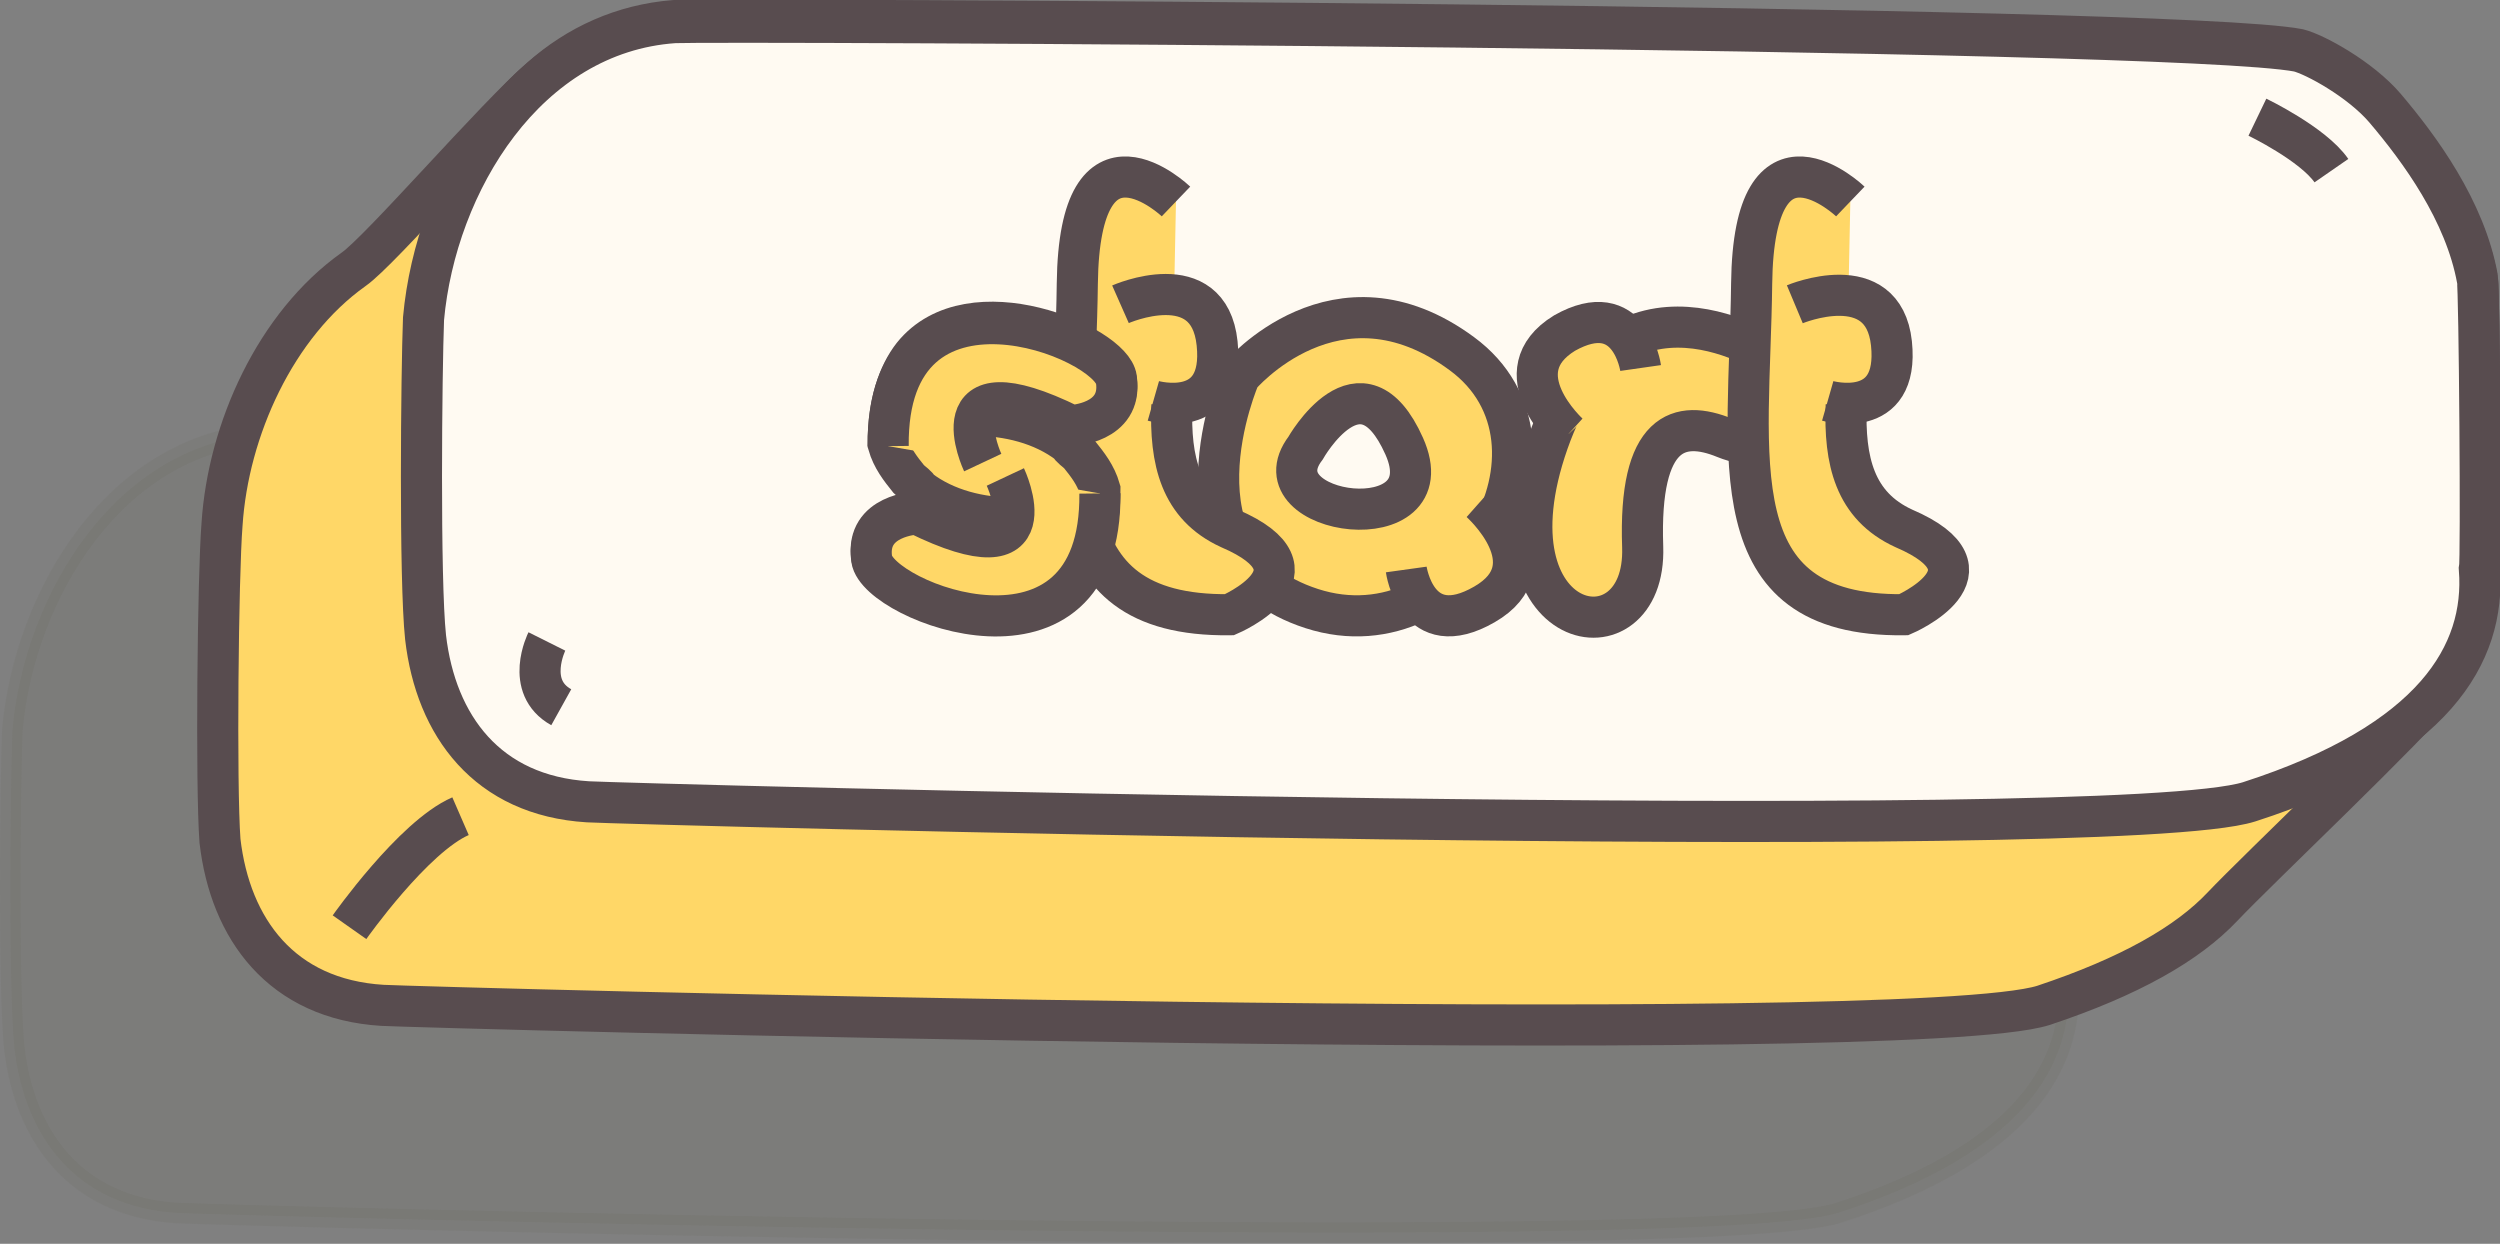 <?xml version="1.0" encoding="utf-8"?>
<!-- Generator: Adobe Illustrator 22.1.0, SVG Export Plug-In . SVG Version: 6.00 Build 0)  -->
<svg version="1.1" id="Layer_1" xmlns="http://www.w3.org/2000/svg" xmlns:xlink="http://www.w3.org/1999/xlink" x="0px" y="0px"
	 viewBox="0 0 121.6 60.5" style="enable-background:new 0 0 121.6 60.5;" xml:space="preserve">
<rect x="0" y="0" width="121.6" height="60.5" fill="#808080" stroke="none"/>
<style type="text/css">
	.st0{opacity:0.1;fill:#5D5C4C;stroke:#5D5C4C;stroke-linecap:round;stroke-miterlimit:10;enable-background:new    ;}
	.st1{fill:#FFD767;stroke:#584C4F;stroke-width:2;stroke-miterlimit:10;}
	.st2{fill:#FFFAF2;stroke:#584C4F;stroke-width:2;stroke-miterlimit:10;}
</style>
<g id="Layer_5">
</g>
<g id="Layer_3">
</g>
<path id="XMLID_53_" class="st0" d="M0.6,35.5C0.5,38.1,0.4,48.2,0.7,51c0.5,4.3,3,7.7,7.9,8c1.7,0.1,74.2,2.1,80.8,0
	c9-2.9,11.5-7.2,11.2-11.3c0.1-0.4,0-13.7-0.1-14.1c-0.6-3.3-2.8-6.3-4.5-8.3c-1.2-1.4-3.4-2.6-4.2-2.8c-6.2-1.2-77.1-1.5-79-1.4
	C5.6,21.6,1.2,28.9,0.6,35.5z"/>
<path class="st1" d="M10.7,40.9c0.5,4.3,3,7.7,7.9,8c1.7,0.1,74.2,2.1,80.8,0c4.2-1.4,7-3,8.7-4.8c1.7-1.8,9.1-8.8,10.6-10.7
	s2-3.8,1.9-5.8c0.1-0.4,0-13.7-0.1-14.1c-0.6-3.3-2.8-6.3-4.5-8.3c-1.2-1.4-3.4-2.6-4.2-2.8c-6.2-1.2-77.1-1.5-79-1.4
	c-2.5,0.2-4.7,1.2-6.5,2.8c-2.2,1.9-7.8,8.4-9.1,9.3c-3.8,2.7-6.1,7.8-6.4,12.4C10.6,28,10.5,38.2,10.7,40.9z"/>
<g id="XMLID_49_">
	<g>
		<path id="XMLID_52_" class="st2" d="M20.6,15.5c-0.1,2.6-0.2,12.7,0.1,15.5c0.5,4.3,3,7.7,7.9,8c1.7,0.1,74.2,2.1,80.8,0
			c9-2.9,11.5-7.2,11.2-11.3c0.1-0.4,0-13.7-0.1-14.1c-0.6-3.3-2.8-6.3-4.5-8.3c-1.2-1.4-3.4-2.6-4.2-2.8c-6.2-1.2-77.1-1.5-79-1.4
			C25.6,1.6,21.2,8.9,20.6,15.5z"/>
		<path id="XMLID_51_" class="st2" d="M27.3,34.4c-1.8-1-0.7-3.2-0.7-3.2"/>
		<path id="XMLID_50_" class="st2" d="M113.4,8.3c-0.9-1.3-3.6-2.6-3.6-2.6"/>
	</g>
</g>
<path id="XMLID_48_" class="st1" d="M22.4,39.7c-2.3,1-5.4,5.4-5.4,5.4"/>
<g id="XMLID_4600_">
	<g id="XMLID_4329_">
		<path id="XMLID_4335_" class="st1" d="M67.2,18.1"/>
		<path id="XMLID_4332_" class="st1" d="M71.1,17.2c-6.1-4.5-10.8,1.1-10.8,1.1s-3.9,8.9,3.5,11.3C71.2,32,77.1,21.6,71.1,17.2z
			 M68.3,21.7c2.1,4.7-7.3,3.4-4.8,0.1C63.5,21.8,66.2,17,68.3,21.7z"/>
		<path id="XMLID_4331_" class="st1" d="M68.7,16.6"/>
	</g>
	<path id="XMLID_4330_" class="st1" d="M68.4,27.7c0,0,0.5,3.6,3.8,1.7s-0.2-5-0.2-5"/>
</g>
<g id="XMLID_4362_">
	<path id="XMLID_4371_" class="st1" d="M86.3,17.4c0,0-7.7-5.3-11,4.1s4.8,10.9,4.6,5.1c-0.2-5.7,1.8-6.2,4-5.3S89.3,21.2,86.3,17.4
		z"/>
	<path id="XMLID_4370_" class="st1" d="M79.8,17.9c0,0-0.5-3.5-3.7-1.7c-3.1,1.9,0.2,4.9,0.2,4.9"/>
</g>
<g id="XMLID_4556_">
	<path id="XMLID_4377_" class="st1" d="M57.2,9.8c0,0-4.7-4.5-4.8,4S50.7,30,59.8,29.9c0,0,4.9-2.1,0-4.2c-2.4-1.1-2.9-3.3-2.8-6"/>
	<path id="XMLID_4378_" class="st1" d="M56.1,19.5c0,0,3.5,1,3.1-2.8s-4.7-1.9-4.7-1.9"/>
</g>
<g id="XMLID_415_">
	<path id="XMLID_4375_" class="st1" d="M52.1,20.6c0,0,2.5-0.1,2.2-2.2c-0.2-1.6-7.1-4.6-9.9-1.1c-0.7,0.9-1.2,2.3-1.2,4.3
		c0,0,0,0,0,0c0.2,0.7,0.6,1.2,1,1.7c0.2,0.2,0.4,0.3,0.5,0.5c1.3,1,3,1.4,4.6,1.4c-0.2,0.9-1.3,1.4-4.7-0.3c0,0-2.5,0.1-2.2,2.2
		c0.2,1.6,7.1,4.6,9.9,1c0.7-0.9,1.2-2.3,1.2-4.3c0,0,0,0,0,0c-0.2-0.7-0.6-1.2-1-1.7c-0.2-0.2-0.4-0.3-0.5-0.5
		c-1.3-1-3-1.4-4.6-1.4C47.6,19.5,48.7,19,52.1,20.6z"/>
	<path id="XMLID_4414_" class="st1" d="M48.9,23.2c0,0,2.4,5.1-4.3,1.8c0,0-2.5,0.1-2.2,2.2s11.2,6.3,11.1-3.2"/>
	<path id="XMLID_4415_" class="st1" d="M47.8,22.5c0,0-2.4-5.1,4.3-1.8c0,0,2.5-0.1,2.2-2.2s-11.2-6.3-11.1,3.2"/>
</g>
<g id="XMLID_1_">
	<path id="XMLID_3_" class="st1" d="M90,9.8c0,0-4.7-4.5-4.8,4S83.5,30,92.6,29.9c0,0,4.9-2.1,0-4.2c-2.4-1.1-2.9-3.3-2.8-6"/>
	<path id="XMLID_2_" class="st1" d="M88.9,19.5c0,0,3.5,1,3.1-2.8c-0.4-3.7-4.7-1.9-4.7-1.9"/>
</g>
</svg>
